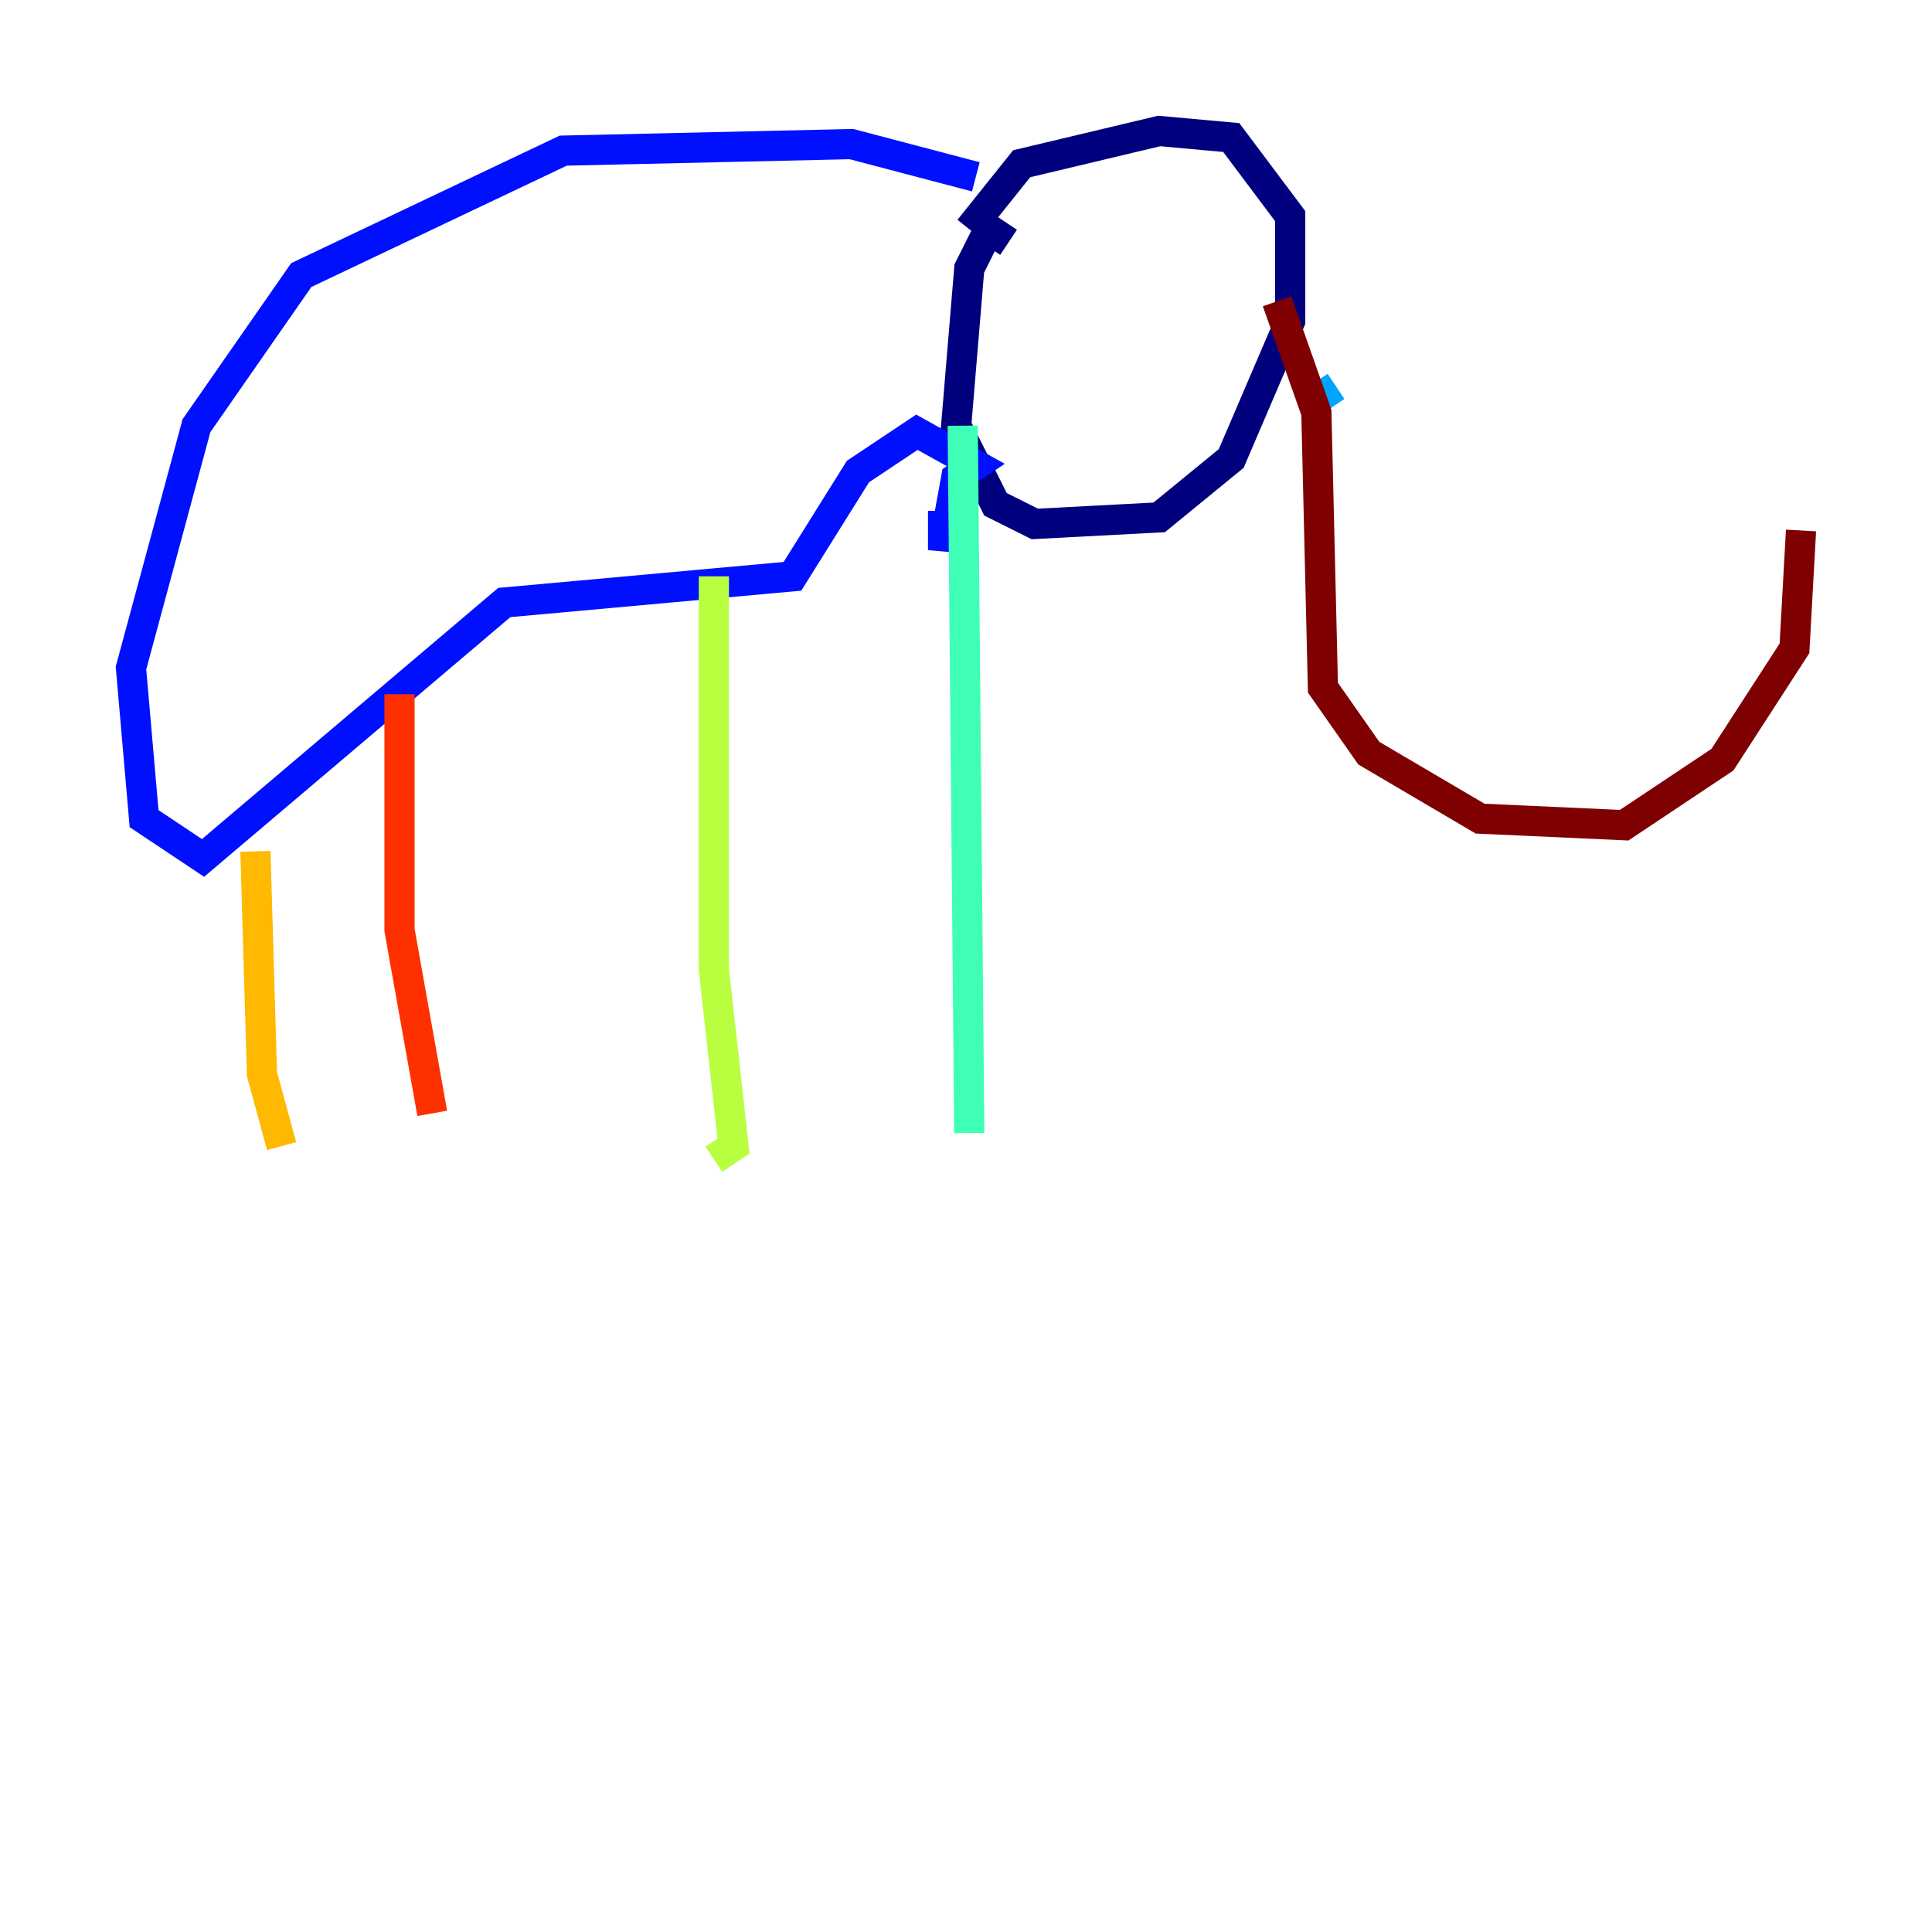 <?xml version="1.0" encoding="utf-8" ?>
<svg baseProfile="tiny" height="128" version="1.2" viewBox="0,0,128,128" width="128" xmlns="http://www.w3.org/2000/svg" xmlns:ev="http://www.w3.org/2001/xml-events" xmlns:xlink="http://www.w3.org/1999/xlink"><defs /><polyline fill="none" points="64.217,15.186 67.688,10.848 76.8,8.678 81.573,9.112 85.478,14.319 85.478,21.261 81.573,30.373 76.8,34.278 68.556,34.712 65.953,33.41 63.349,28.203 64.217,17.79 65.519,15.186 66.82,16.054" stroke="#00007f" stroke-width="2" /><polyline fill="none" points="64.651,11.715 56.407,9.546 37.315,9.98 19.959,18.224 13.017,28.203 8.678,44.258 9.546,54.237 13.451,56.841 33.41,39.919 52.502,38.183 56.841,31.241 60.746,28.637 64.651,30.807 63.349,31.675 62.481,36.447 62.481,33.844" stroke="#0010ff" stroke-width="2" /><polyline fill="none" points="88.515,25.6 87.214,26.468" stroke="#00a4ff" stroke-width="2" /><polyline fill="none" points="63.783,28.203 64.217,75.064" stroke="#3fffb7" stroke-width="2" /><polyline fill="none" points="47.295,38.183 47.295,64.217 48.597,75.932 47.295,76.8" stroke="#b7ff3f" stroke-width="2" /><polyline fill="none" points="16.922,56.407 17.356,71.159 18.658,75.932" stroke="#ffb900" stroke-width="2" /><polyline fill="none" points="26.468,45.993 26.468,61.614 28.637,73.763" stroke="#ff3000" stroke-width="2" /><polyline fill="none" points="84.61,19.959 87.214,27.336 87.647,45.559 90.685,49.898 98.061,54.237 107.607,54.671 114.115,50.332 118.888,42.956 119.322,35.146" stroke="#7f0000" stroke-width="2" /></svg>
